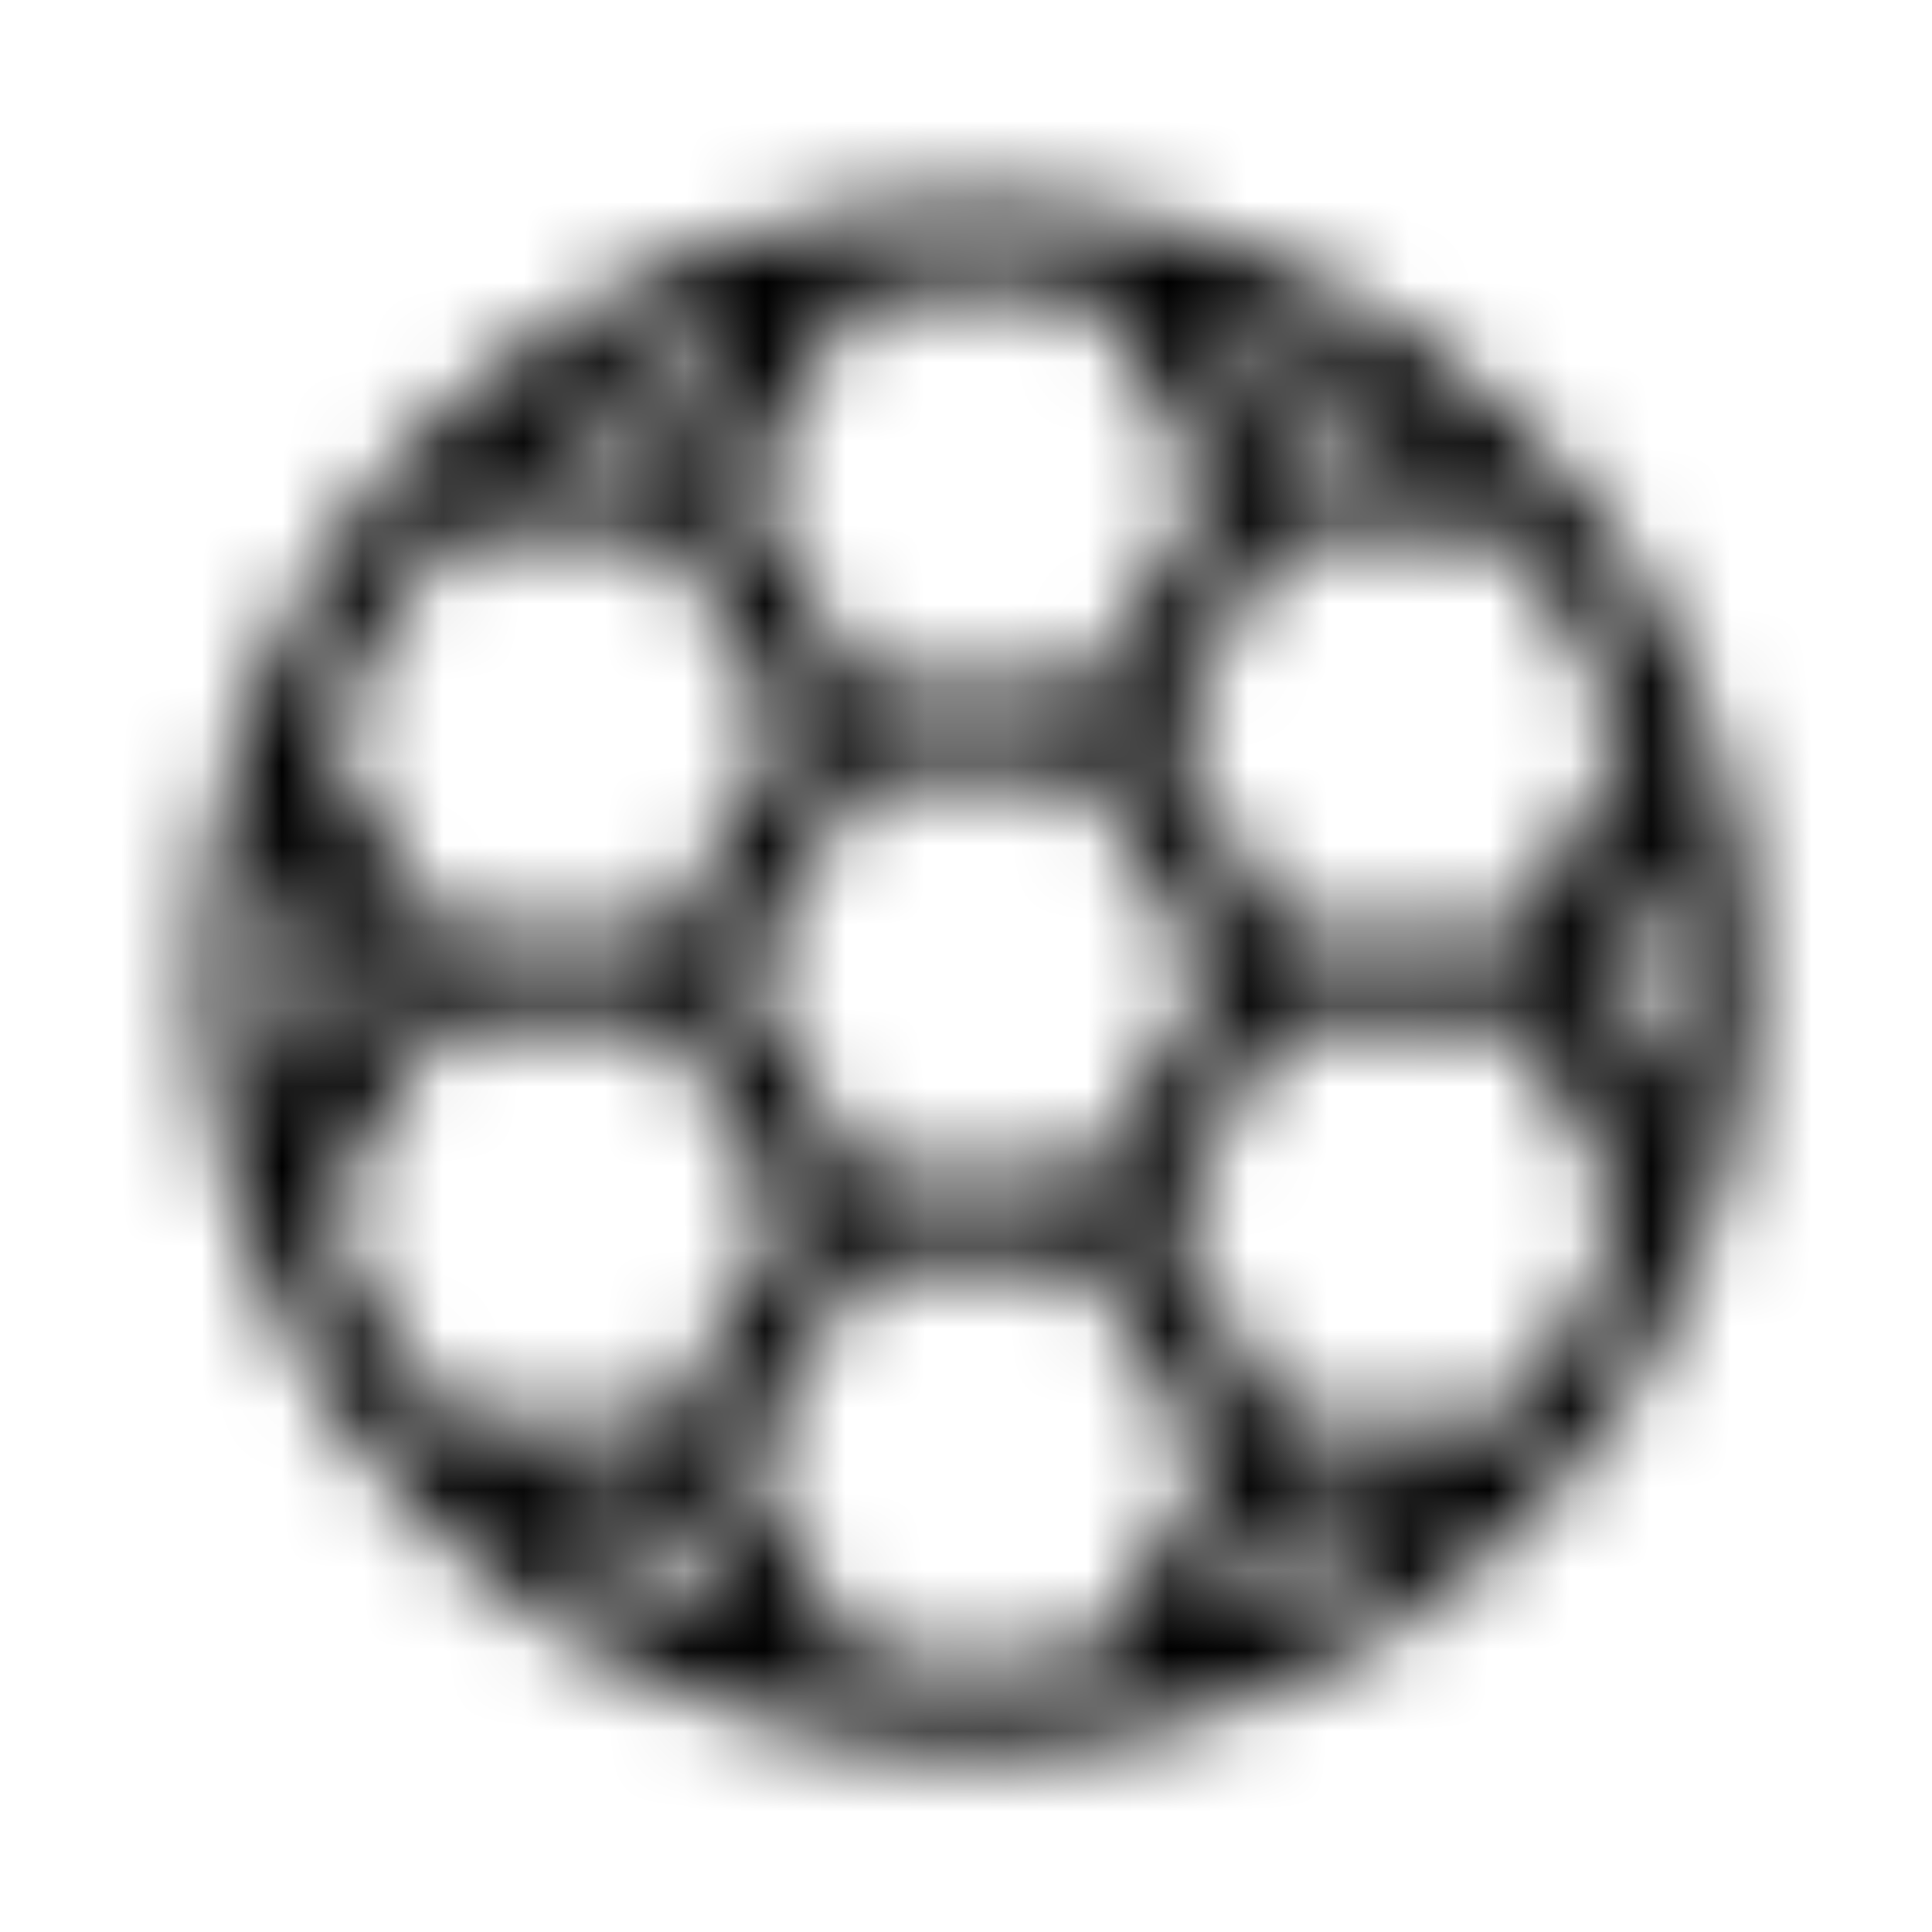 <svg width="24" height="24" viewBox="0 0 24 24" fill="none" xmlns="http://www.w3.org/2000/svg">
  <mask id="mask0" style="mask-type:alpha" maskUnits="userSpaceOnUse" x="2" y="2" width="20" height="20">
    <path fill-rule="evenodd" clip-rule="evenodd"
          d="M12.125 2.5C17.43 2.5 21.75 6.82 21.75 12.125C21.75 17.43 17.43 21.75 12.125 21.75C6.821 21.75 2.5 17.429 2.5 12.125C2.5 6.821 6.821 2.5 12.125 2.5ZM10.686 15.701L9.246 18.194L10.607 20.55L10.852 20.595C11.149 20.642 11.459 20.671 11.789 20.682L12.125 20.688C12.573 20.688 13.004 20.657 13.4 20.595L13.643 20.55L15.003 18.194L13.564 15.701H10.686ZM15.931 18.725H17.581L17.535 18.765C16.805 19.359 16.004 19.826 15.16 20.139L15.111 20.154L15.931 18.725ZM8.32 18.725H6.669L6.708 18.758C7.422 19.337 8.222 19.8 9.085 20.131L9.136 20.15L8.32 18.725ZM15.931 12.656H18.809L20.17 15.011L20.082 15.264C19.789 16.05 19.366 16.785 18.828 17.453L18.652 17.664H15.931L14.491 15.169L15.931 12.656ZM8.32 12.656H5.441L4.06 15.011L4.167 15.293C4.472 16.051 4.89 16.764 5.404 17.408L5.598 17.642H8.32L9.758 15.149L8.32 12.656ZM13.564 9.632H10.686L9.246 12.125L10.686 14.618H13.564L15.003 12.124L13.564 9.632ZM3.671 10.754L3.68 10.701L4.513 12.125L3.68 13.548L3.671 13.496C3.6 13.038 3.562 12.575 3.562 12.125C3.562 11.675 3.6 11.212 3.671 10.754ZM20.57 10.703L19.737 12.125L20.571 13.548L20.581 13.497C20.634 13.155 20.668 12.808 20.681 12.466L20.688 12.125C20.688 11.679 20.652 11.233 20.581 10.766L20.57 10.703ZM15.931 6.607H18.652L18.847 6.841C19.362 7.486 19.778 8.198 20.084 8.957L20.19 9.238L18.809 11.594H15.931L14.491 9.1L15.931 6.607ZM8.32 6.586H5.598L5.423 6.797C4.885 7.466 4.461 8.201 4.169 8.986L4.08 9.238L5.441 11.594H8.32L9.758 9.08L8.32 6.586ZM12.125 3.562C11.67 3.562 11.249 3.592 10.854 3.655L10.607 3.699L9.246 6.055L10.686 8.548H13.564L15.003 6.055L13.643 3.699L13.398 3.655C13.101 3.607 12.79 3.579 12.46 3.567L12.125 3.562ZM15.931 5.525L15.115 4.1L15.166 4.119C16.029 4.45 16.829 4.913 17.543 5.492L17.581 5.525H15.931ZM9.139 4.094L9.091 4.111C8.247 4.424 7.446 4.891 6.715 5.485L6.668 5.525H8.32L9.139 4.094Z"
          fill="white"/>
  </mask>
  <g mask="url(#mask0)">
    <rect x="-30.065" y="-19" width="100" height="100" fill="@fillColor"/>
  </g>
</svg>
